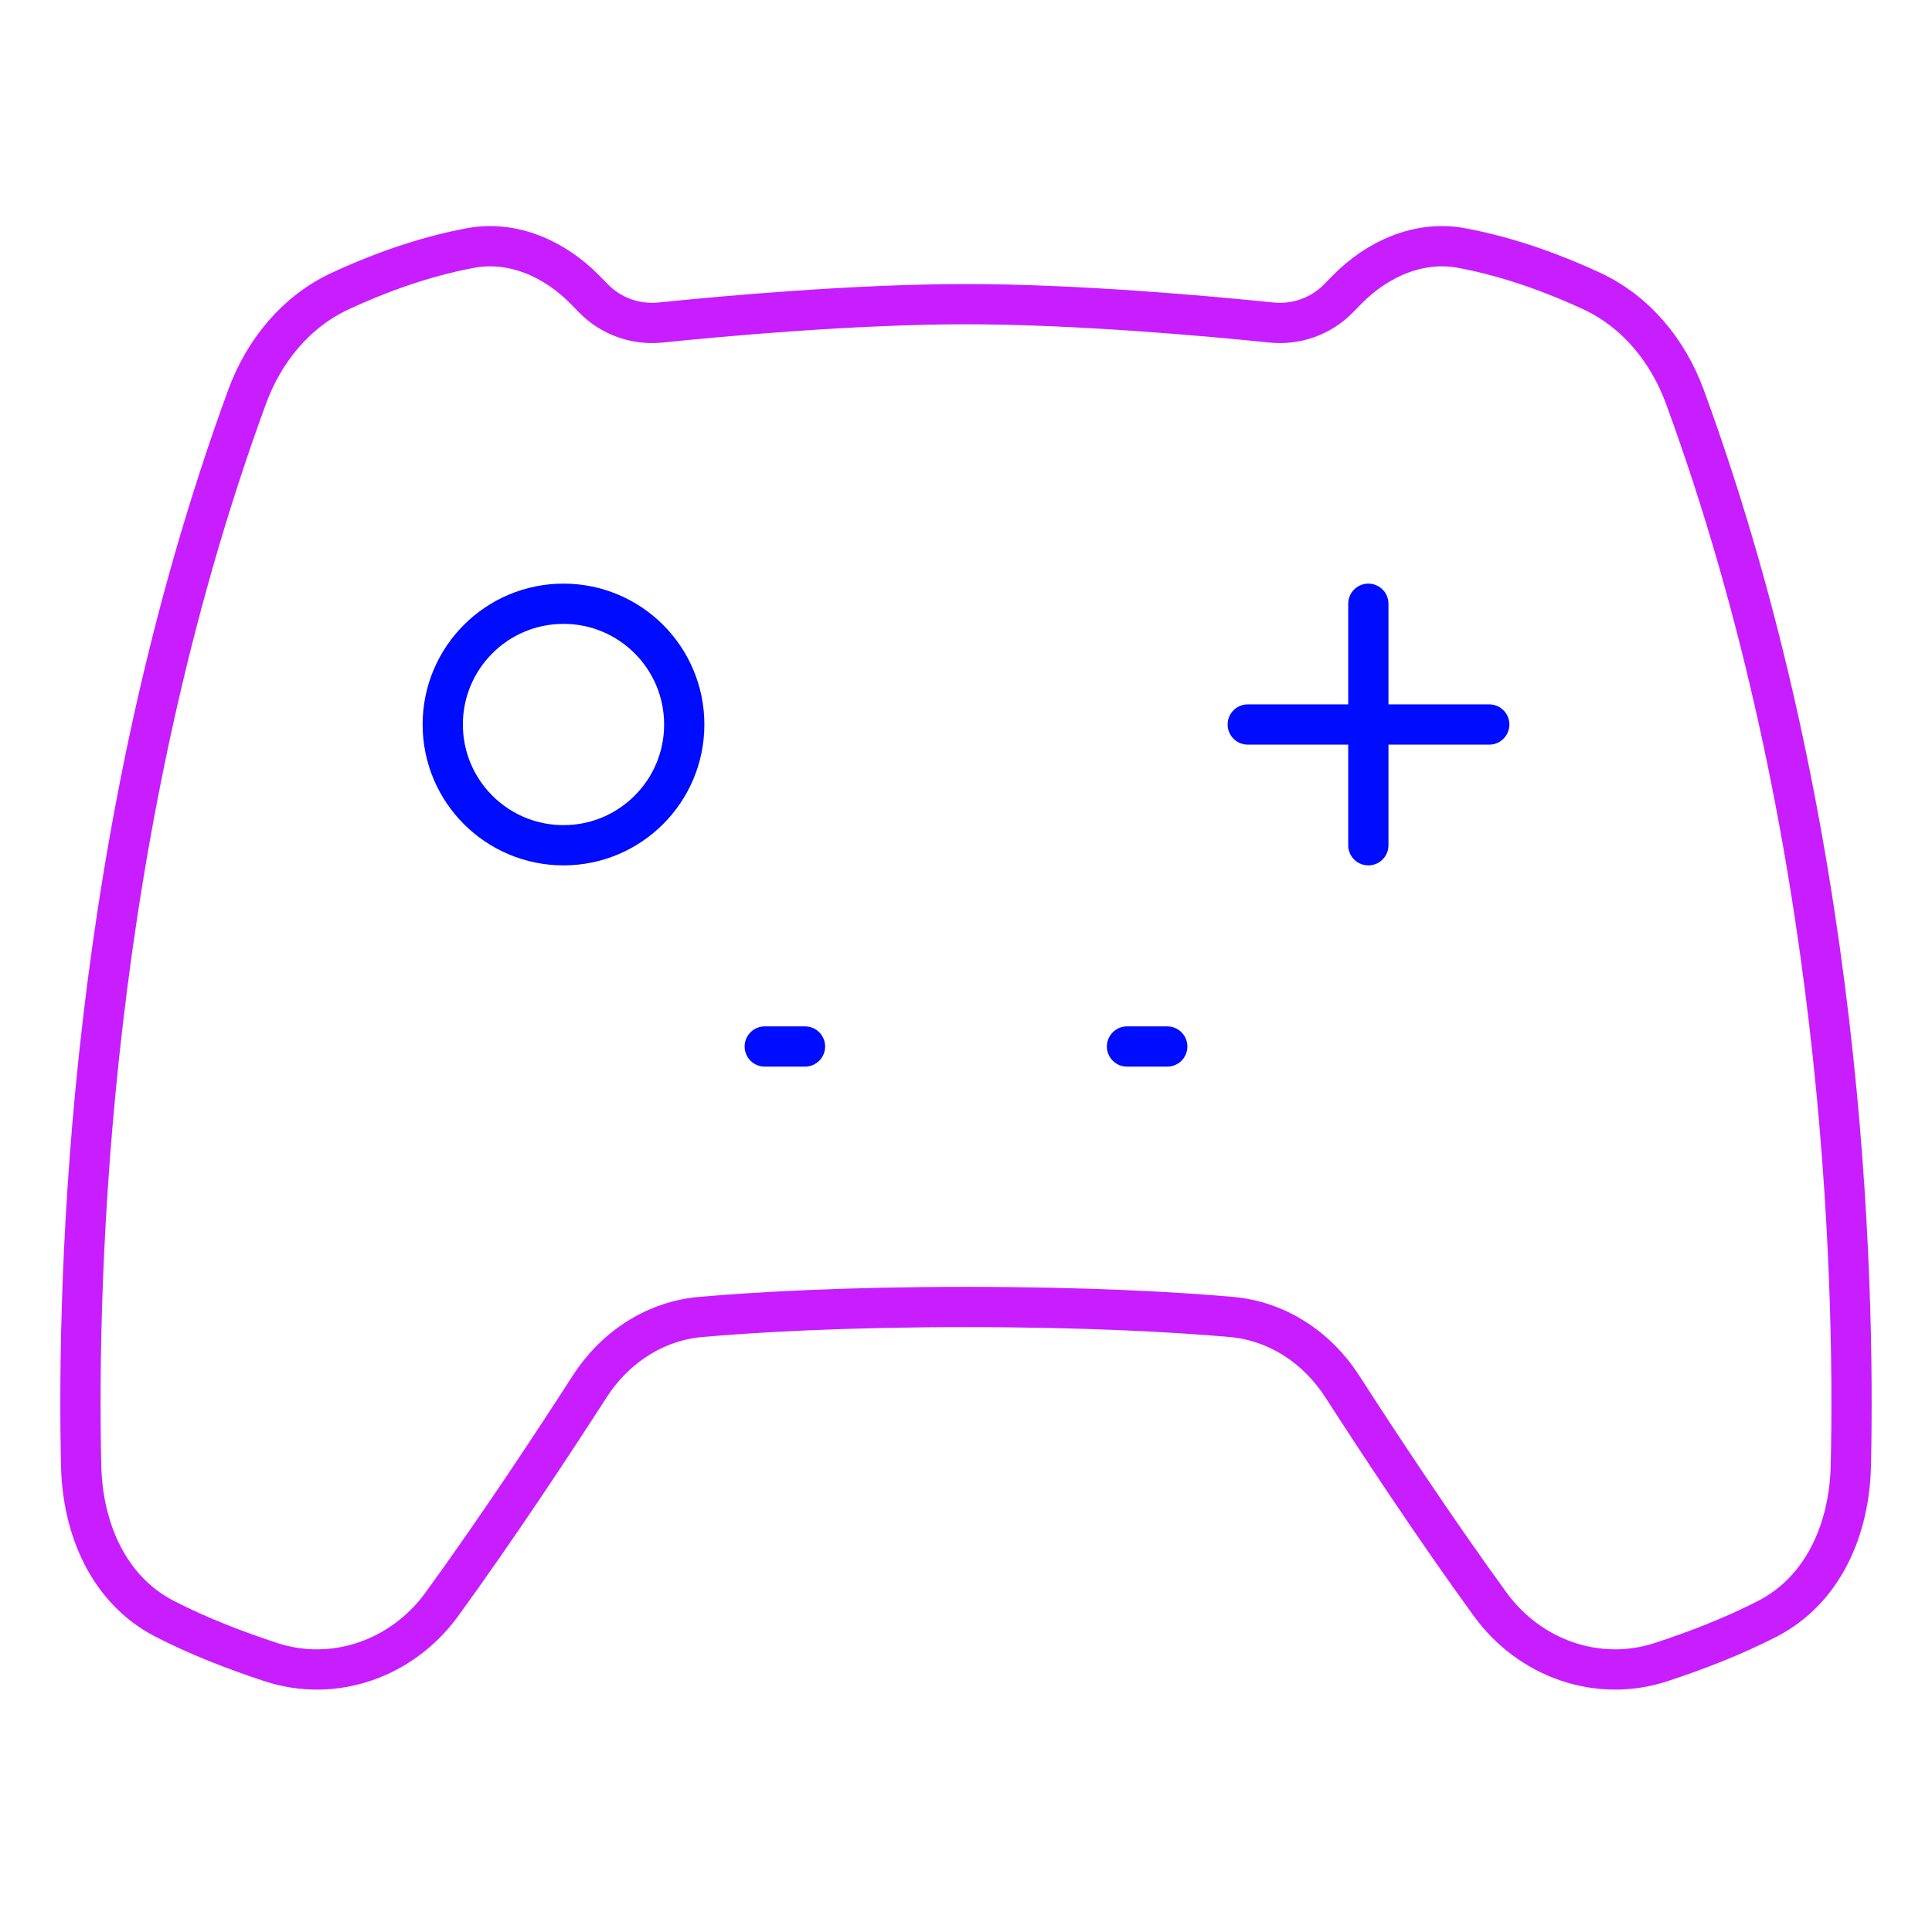 <svg xmlns="http://www.w3.org/2000/svg" fill="none" viewBox="0 0 48 48" id="Nintendo-Xbox-Controller-1--Streamline-Plump-Neon">
  <desc>
    Nintendo Xbox Controller 1 Streamline Icon: https://streamlinehq.com
  </desc>
  <g id="nintendo-xbox-controller-1--entertainment-gaming-nintendo-xbox-controller">
    <path id="Vector" stroke="#c71dff" stroke-linecap="round" stroke-linejoin="round" d="M31.588 8.013c0.615 0.063 1.227 -0.153 1.661 -0.594l0.219 -0.223c0.752 -0.765 1.788 -1.23 2.843 -1.034 1.233 0.23 2.372 0.667 3.238 1.07 1.102 0.513 1.893 1.487 2.312 2.628 3.959 10.803 4.228 21.815 4.123 26.554 -0.035 1.569 -0.679 3.085 -2.074 3.804 -0.853 0.44 -1.793 0.798 -2.639 1.076 -1.579 0.517 -3.269 -0.09 -4.247 -1.434 -1.376 -1.892 -2.778 -4.021 -3.676 -5.415 -0.621 -0.965 -1.616 -1.626 -2.759 -1.726 -1.373 -0.12 -3.551 -0.247 -6.589 -0.247 -3.037 0 -5.215 0.128 -6.589 0.247 -1.143 0.1 -2.138 0.761 -2.759 1.726 -0.898 1.394 -2.3 3.523 -3.676 5.415 -0.977 1.344 -2.668 1.952 -4.247 1.434 -0.846 -0.277 -1.786 -0.636 -2.639 -1.076 -1.394 -0.719 -2.039 -2.236 -2.074 -3.804 -0.105 -4.739 0.163 -15.751 4.123 -26.554 0.418 -1.141 1.21 -2.115 2.312 -2.628 0.866 -0.403 2.005 -0.84 3.238 -1.07 1.055 -0.196 2.091 0.269 2.843 1.034l0.219 0.223c0.433 0.441 1.045 0.657 1.661 0.594 1.589 -0.163 4.838 -0.456 7.588 -0.456s6 0.293 7.588 0.456Z" stroke-width="1"></path>
    <path id="Vector_2" stroke="#000cfe" stroke-linecap="round" stroke-linejoin="round" d="M33.996 15v6" stroke-width="1"></path>
    <path id="Vector_3" stroke="#000cfe" stroke-linecap="round" stroke-linejoin="round" d="m31 18 6 0" stroke-width="1"></path>
    <path id="Vector_4" stroke="#000cfe" stroke-linecap="round" stroke-linejoin="round" d="m19 26 1 0" stroke-width="1"></path>
    <path id="Vector_5" stroke="#000cfe" stroke-linecap="round" stroke-linejoin="round" d="m29 26 -1 0" stroke-width="1"></path>
    <path id="Vector_6" stroke="#000cfe" stroke-linecap="round" stroke-linejoin="round" d="M17 18c0 1.657 -1.343 3 -3 3s-3 -1.343 -3 -3 1.343 -3 3 -3 3 1.343 3 3Z" stroke-width="1"></path>
  </g>
</svg>